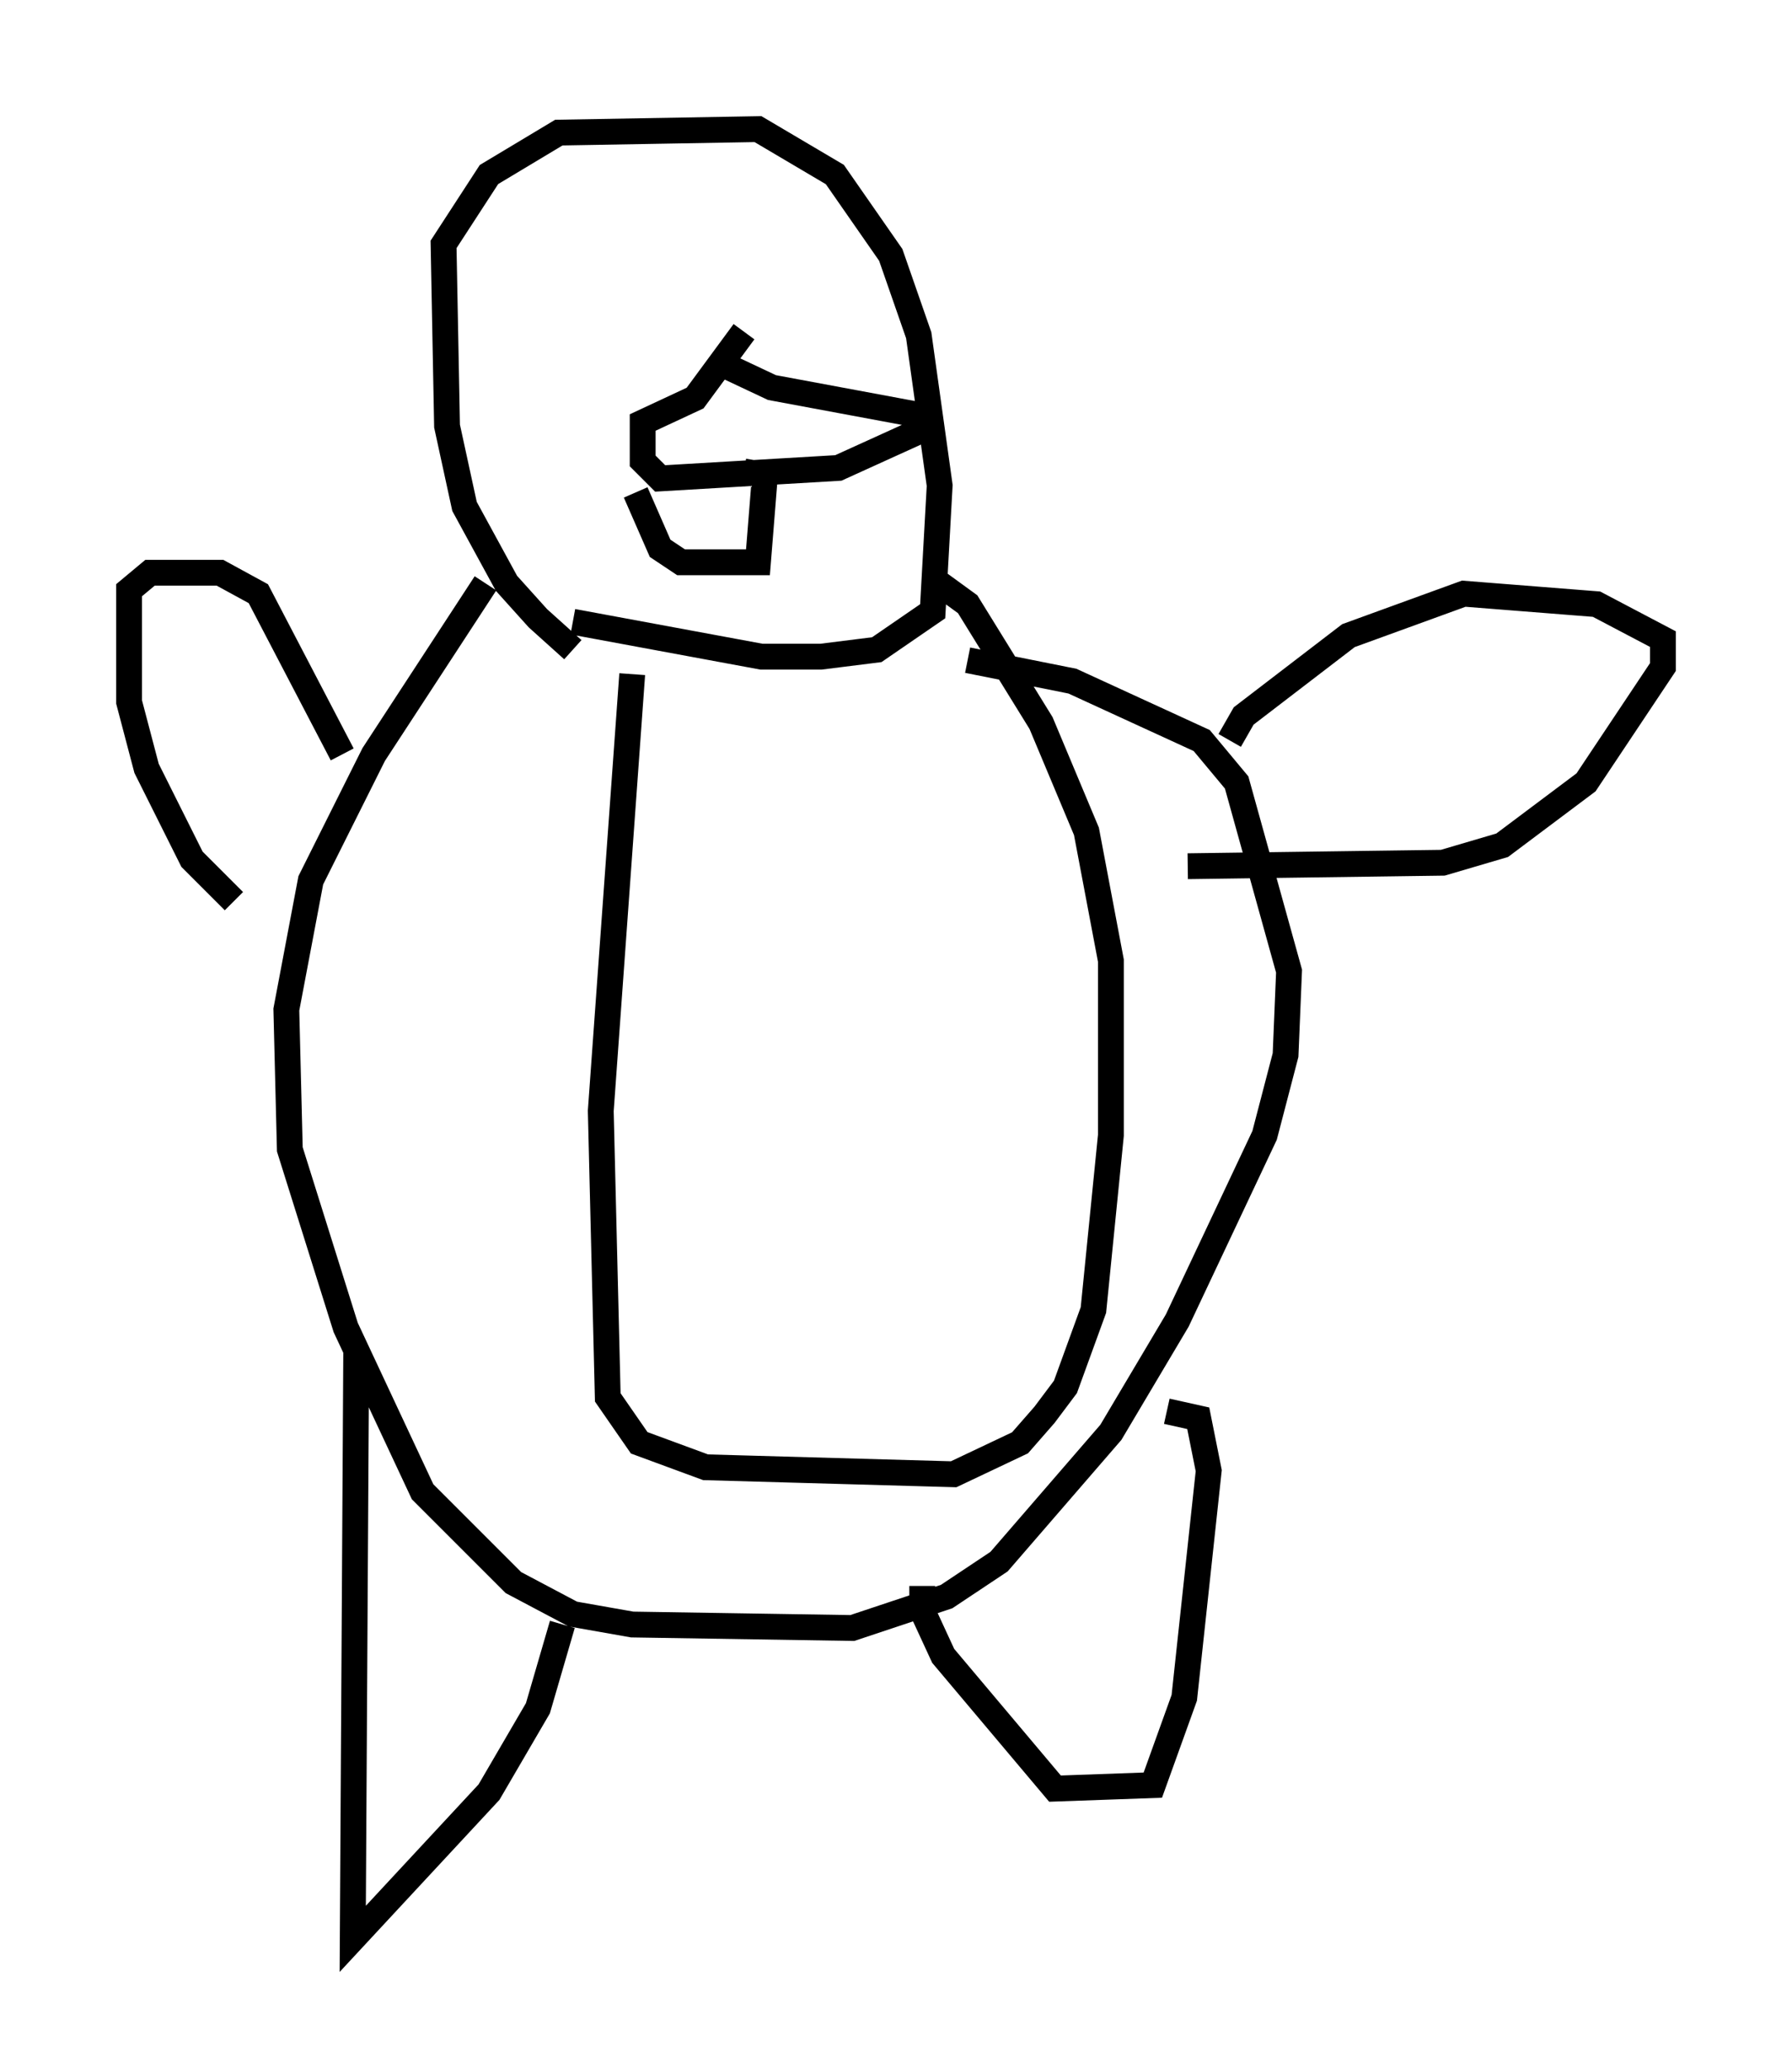 <?xml version="1.0" encoding="utf-8" ?>
<svg baseProfile="full" height="80.094" version="1.1" width="69.404" xmlns="http://www.w3.org/2000/svg" xmlns:ev="http://www.w3.org/2001/xml-events" xmlns:xlink="http://www.w3.org/1999/xlink"><defs /><rect fill="white" height="80.094" width="69.404" x="0" y="0" /><path d="M23.674, 25.568 m-1.488, -0.406 l-1.353, -1.218 -1.218, -1.353 l-1.624, -2.977 -0.677, -3.112 l-0.135, -7.036 1.759, -2.706 l2.706, -1.624 7.713, -0.135 l2.977, 1.759 2.165, 3.112 l1.083, 3.112 0.812, 5.819 l-0.271, 4.871 -2.165, 1.488 l-2.165, 0.271 -2.3, 0.0 l-7.307, -1.353 m-3.383, -1.488 l-4.33, 6.631 -2.436, 4.871 l-0.947, 5.007 0.135, 5.413 l2.165, 6.901 2.977, 6.36 l3.518, 3.518 2.3, 1.218 l2.3, 0.406 8.525, 0.135 l3.654, -1.218 2.03, -1.353 l4.33, -5.007 2.571, -4.33 l3.383, -7.172 0.812, -3.112 l0.135, -3.248 -2.03, -7.307 l-1.353, -1.624 -5.007, -2.3 l-4.059, -0.812 m-12.99, 0.541 l-1.218, 16.915 0.271, 11.096 l1.218, 1.759 2.571, 0.947 l9.607, 0.271 2.571, -1.218 l0.947, -1.083 0.812, -1.083 l1.083, -2.977 0.677, -6.766 l0.0, -6.766 -0.947, -5.007 l-1.759, -4.195 -2.842, -4.601 l-1.488, -1.083 m-22.192, 29.905 l-0.135, 22.868 5.277, -5.683 l1.894, -3.248 0.947, -3.248 m13.938, -1.488 l0.0, 0.947 0.812, 1.759 l4.33, 5.142 3.789, -0.135 l1.218, -3.383 0.947, -8.796 l-0.406, -2.03 -1.218, -0.271 m2.436, -25.981 l0.541, -0.947 4.059, -3.112 l4.465, -1.624 5.142, 0.406 l2.571, 1.353 0.0, 1.083 l-2.977, 4.465 -3.248, 2.436 l-2.3, 0.677 -9.878, 0.135 m-36.941, 1.353 l-1.624, -1.624 -1.759, -3.518 l-0.677, -2.571 0.0, -4.33 l0.812, -0.677 2.706, 0.0 l1.488, 0.812 3.248, 6.225 m14.344, -15.291 l2.3, 1.083 5.819, 1.083 l-0.271, 0.677 -2.977, 1.353 l-6.901, 0.406 -0.677, -0.677 l0.0, -1.488 2.03, -0.947 l1.894, -2.571 m-4.195, 6.225 l0.947, 2.165 0.812, 0.541 l2.977, 0.0 0.271, -3.383 l-0.812, -0.135 " fill="none" stroke="black" stroke-width="1" /></svg>